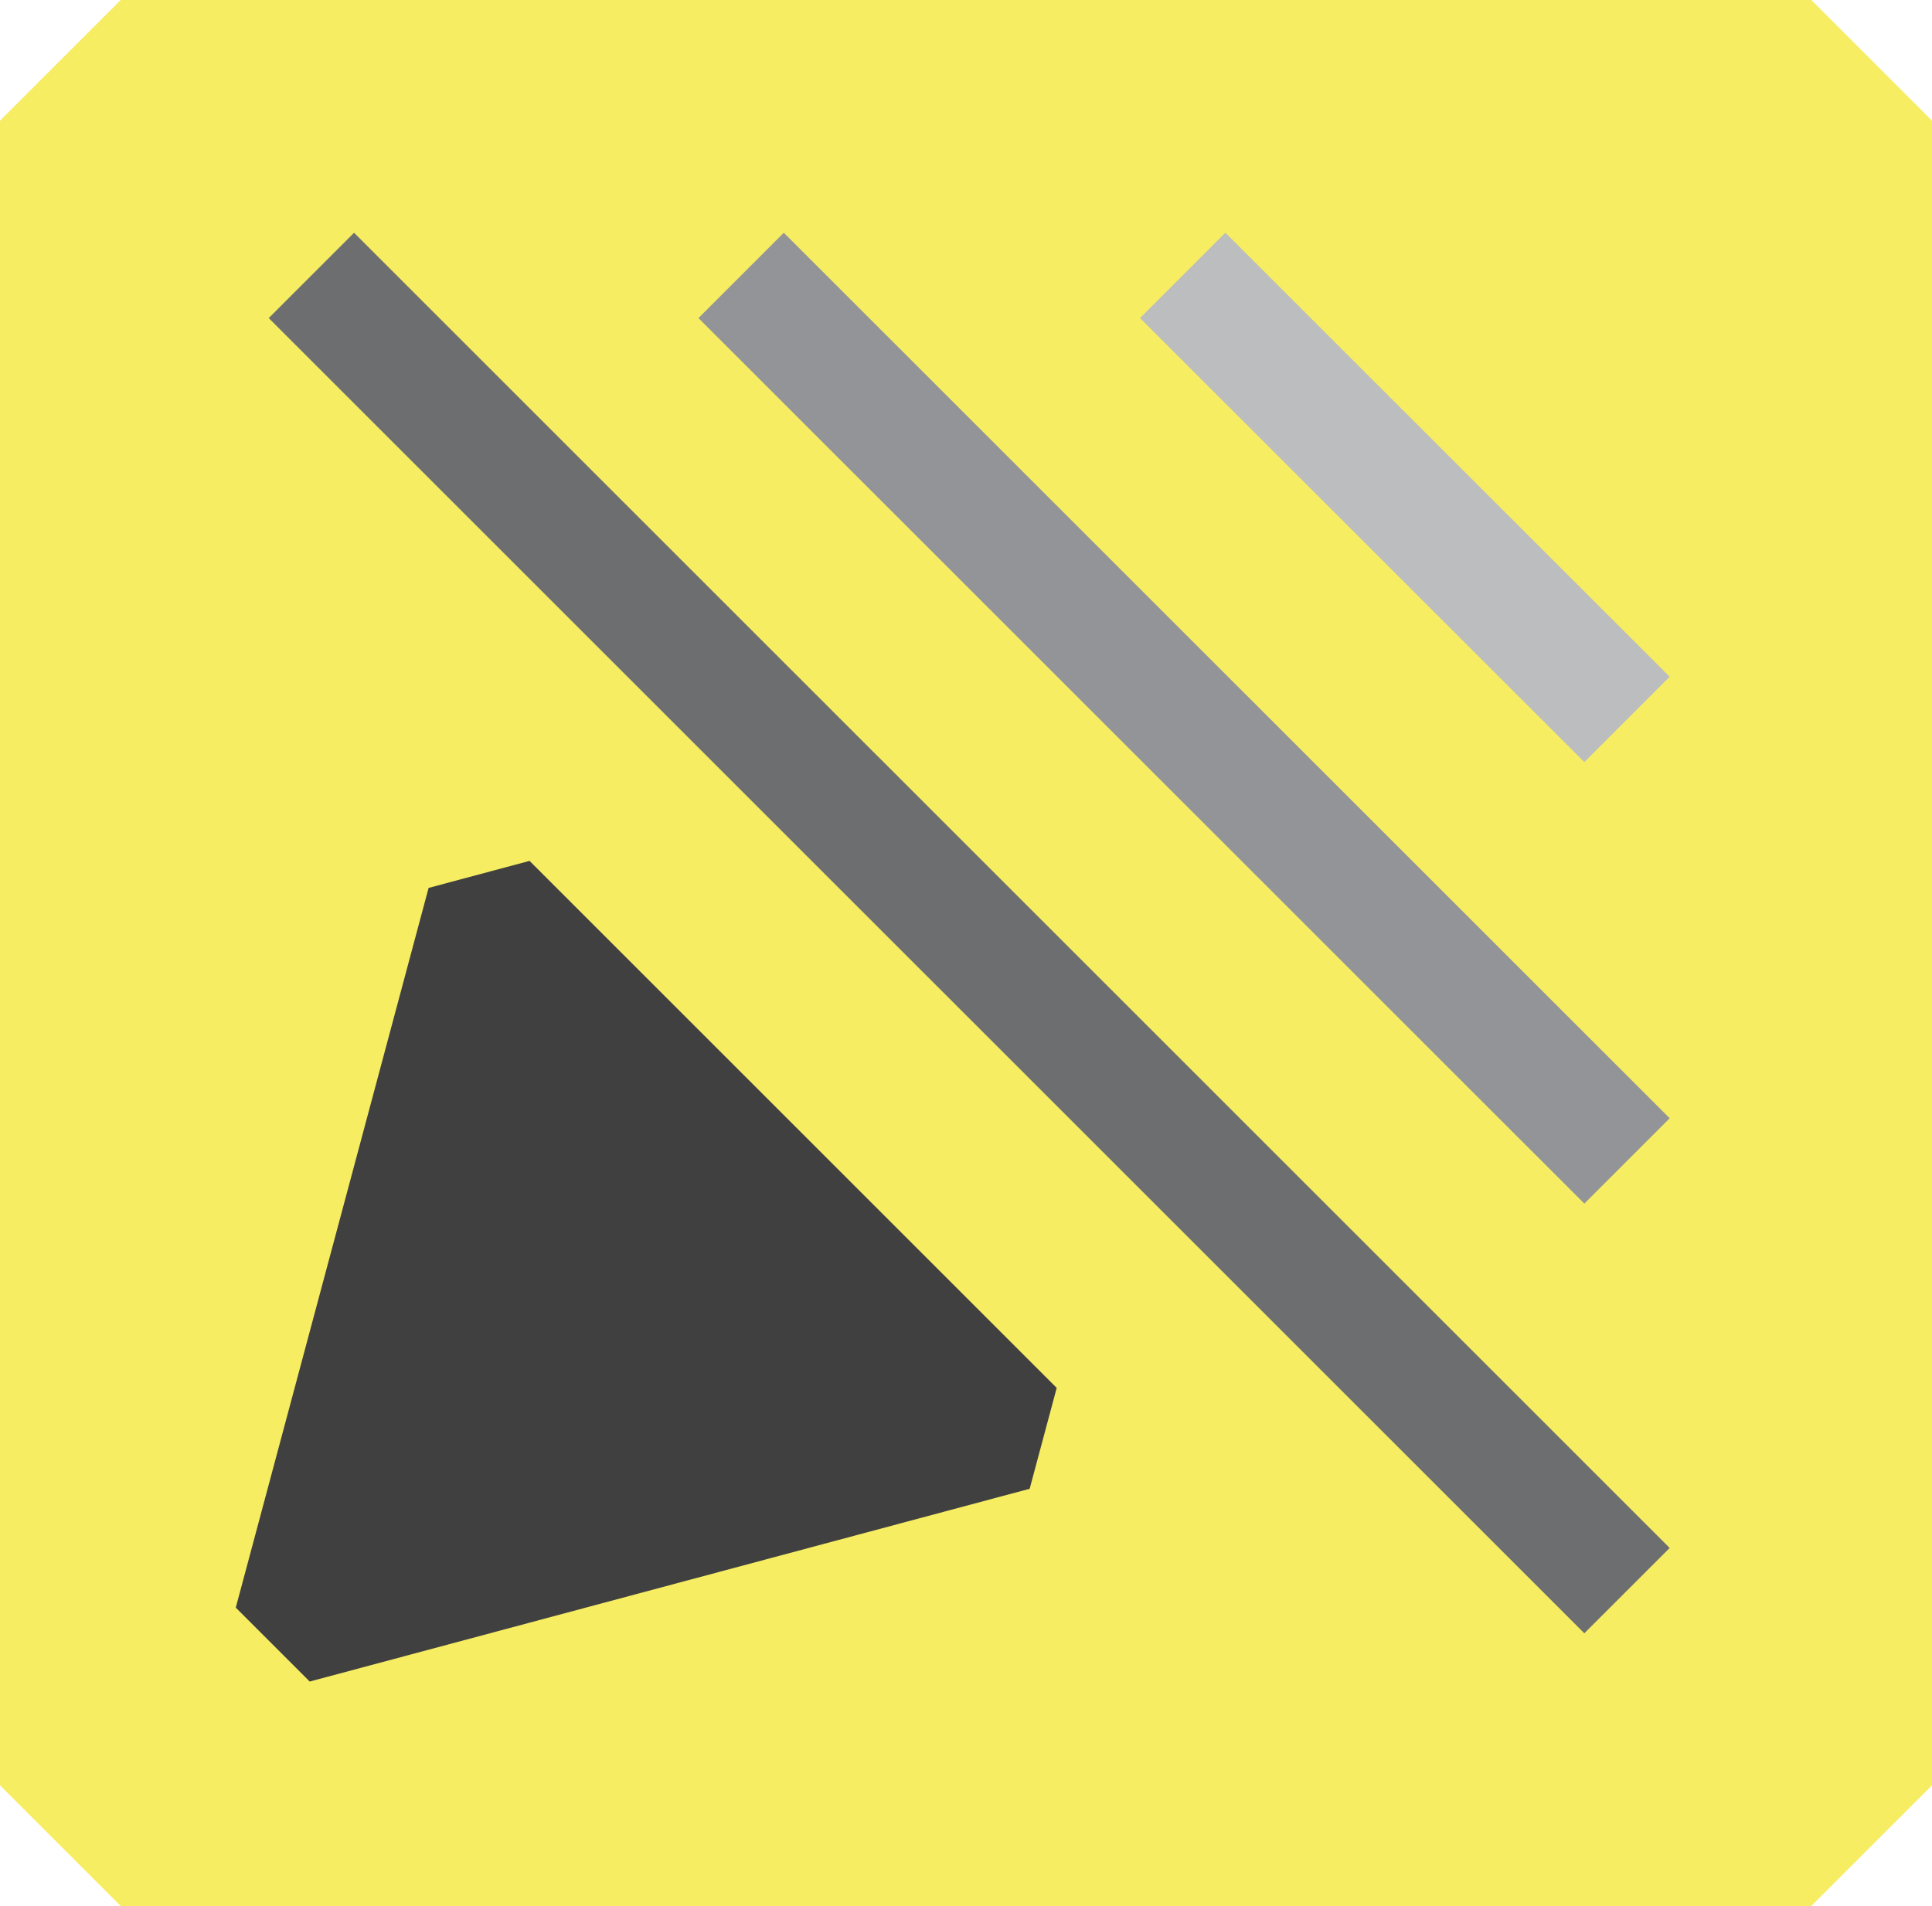 <?xml version="1.0" encoding="utf-8"?>
<!-- Generator: Adobe Illustrator 16.0.0, SVG Export Plug-In . SVG Version: 6.00 Build 0)  -->
<!DOCTYPE svg PUBLIC "-//W3C//DTD SVG 1.1//EN" "http://www.w3.org/Graphics/SVG/1.1/DTD/svg11.dtd">
<svg version="1.1" id="Layer_1" xmlns="http://www.w3.org/2000/svg" xmlns:xlink="http://www.w3.org/1999/xlink" x="0px" y="0px"
	 width="32.014px" height="31.591px" viewBox="4.327 3.62 32.014 31.591" enable-background="new 4.327 3.62 32.014 31.591"
	 xml:space="preserve">
<g>
	<g>
		<polygon fill="#F6ED62" points="6.327,34.211 5.327,33.211 5.327,5.62 6.327,4.62 34.341,4.62 35.341,5.62 35.341,33.211 
			34.341,34.211 		"/>
		<path fill="#F6ED62" d="M34.341,5.62v27.591H6.327V5.62H34.341 M34.341,3.62H6.327l-2,2v27.591l2,2h28.014l2-2V5.62L34.341,3.62
			L34.341,3.62z"/>
	</g>
	
		<line fill="none" stroke="#6D6E70" stroke-width="2" stroke-linecap="square" stroke-linejoin="bevel" stroke-miterlimit="10" x1="30.58" y1="29.277" x2="10.194" y2="8.892"/>
	
		<line fill="none" stroke="#929497" stroke-width="2" stroke-linecap="square" stroke-linejoin="bevel" stroke-miterlimit="10" x1="30.58" y1="22.155" x2="17.315" y2="8.892"/>
	
		<line fill="none" stroke="#BBBDBF" stroke-width="2" stroke-linecap="square" stroke-linejoin="bevel" stroke-miterlimit="10" x1="30.58" y1="14.837" x2="24.632" y2="8.892"/>
	<g>
		<polygon fill="#404041" points="8.717,30.396 11.912,18.467 12.749,18.242 21.483,26.976 21.259,27.813 9.329,31.008 		"/>
		<path fill="#404041" d="M12.395,18.596l8.733,8.732L9.2,30.524L12.395,18.596 M13.102,17.889l-1.673,0.448L8.234,30.266
			l1.225,1.225l11.93-3.195l0.448-1.672L13.102,17.889L13.102,17.889z"/>
	</g>
</g>
</svg>
